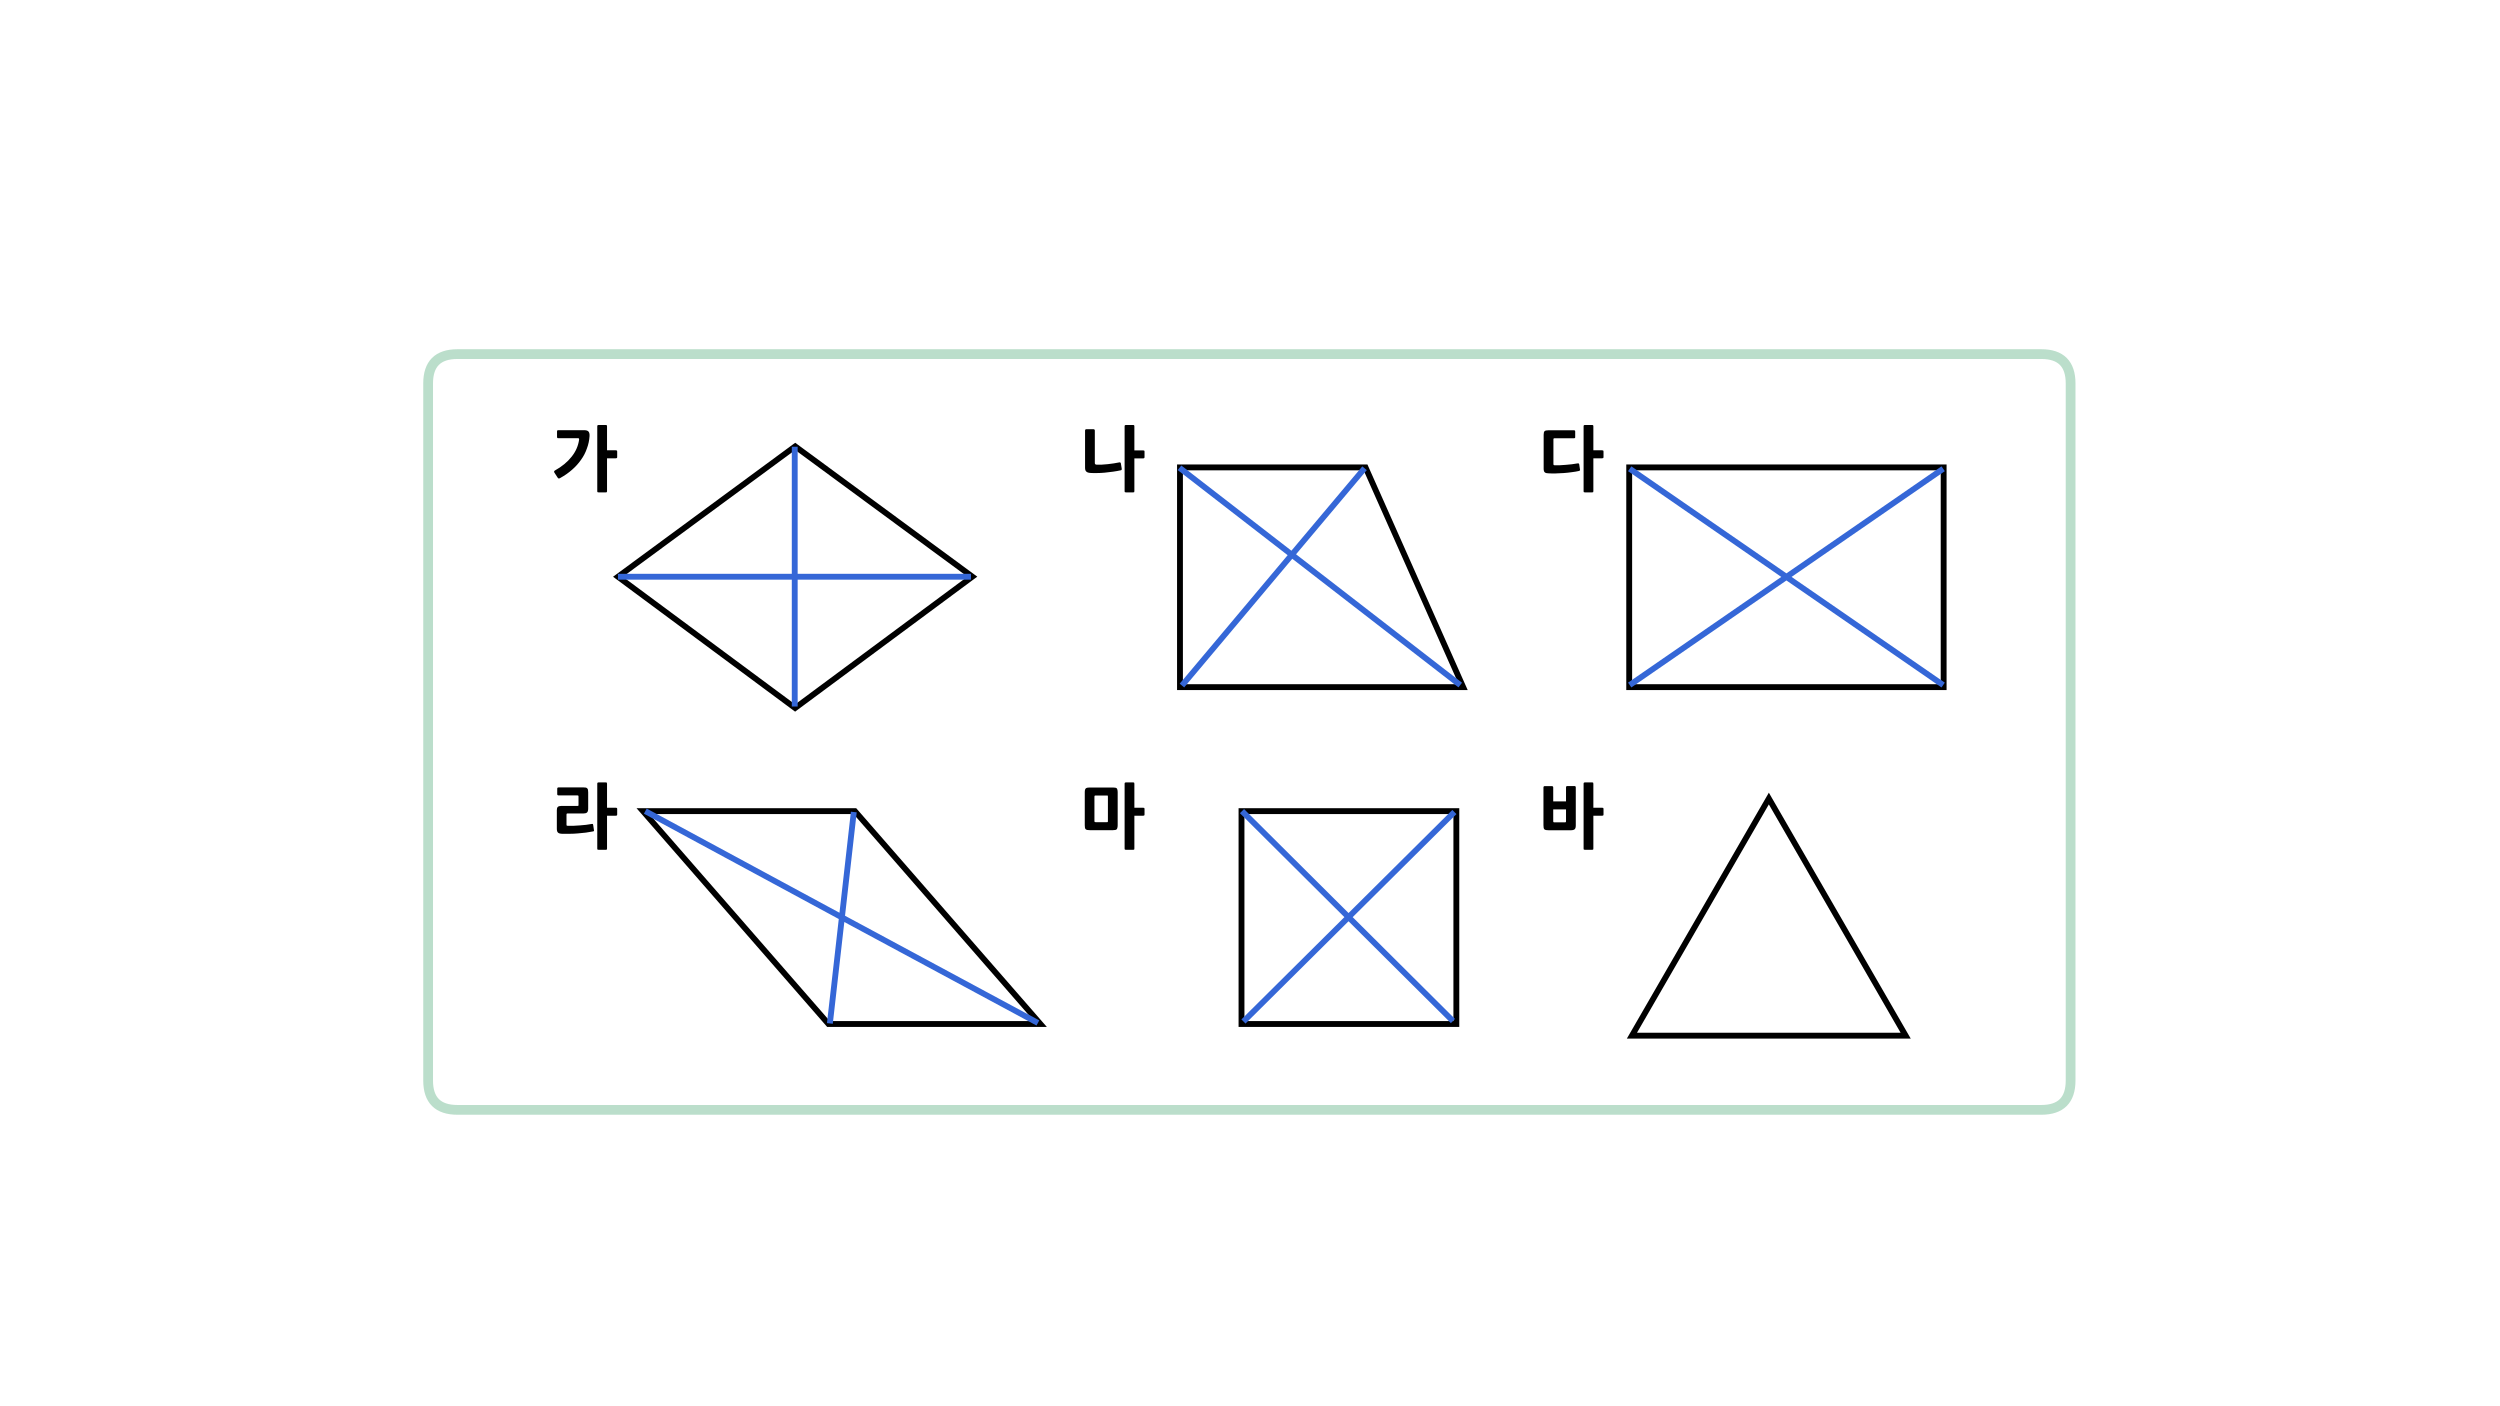 
<svg xmlns="http://www.w3.org/2000/svg" version="1.1" xmlns:xlink="http://www.w3.org/1999/xlink" preserveAspectRatio="none" x="0px" y="0px" width="1280px" height="720px" viewBox="0 0 1280 720">
<defs>
<g id="Layer0_0_FILL">
<path fill="#000000" stroke="none" d="
M 802.5 402.45
Q 801.8 402.45 801.8 403.15
L 801.8 410.3 795.25 410.3 795.25 403.2
Q 795.25 402.5 794.55 402.5
L 790.9 402.5
Q 790.25 402.5 790.25 403.2
L 790.25 422.5
Q 790.25 423.35 790.35 423.85 790.45 424.35 790.75 424.65 791.05 424.9 791.65 425 792.2 425.1 793.05 425.1
L 804.05 425.1
Q 805.7 425.1 806.25 424.55 806.8 424.05 806.8 422.6
L 806.8 403.15
Q 806.8 402.45 806.1 402.45
L 802.5 402.45
M 795.25 420.5
L 795.25 414.4 801.8 414.4 801.8 420.5
Q 801.8 421.05 801.25 421.05
L 795.8 421.05
Q 795.25 421.05 795.25 420.5
M 810.95 400.75
Q 810.8 400.9 810.8 401.3
L 810.8 434.45
Q 810.8 434.85 810.95 435 811.15 435.1 811.5 435.1
L 815.15 435.1
Q 815.55 435.1 815.7 435 815.8 434.85 815.8 434.45
L 815.8 417.65 820.25 417.65
Q 820.6 417.65 820.8 417.55 821 417.4 821 417
L 821 414.25
Q 821 413.75 820.8 413.65 820.6 413.55 820.25 413.55
L 815.8 413.55 815.8 401.3
Q 815.8 400.9 815.7 400.75 815.55 400.6 815.15 400.6
L 811.5 400.6
Q 811.15 400.6 810.95 400.75
M 572.25 405.65
Q 572.25 404.85 572.1 404.35 572 403.85 571.75 403.6 571.45 403.35 571 403.3 570.55 403.2 569.8 403.2
L 557.85 403.2
Q 556.5 403.2 555.95 403.65 555.4 404.1 555.4 405.65
L 555.4 422.5
Q 555.4 423.35 555.5 423.85 555.6 424.3 555.9 424.6 556.2 424.85 556.7 424.95 557.2 425.05 558.05 425.05
L 569.8 425.05
Q 570.55 425.05 571 424.95 571.45 424.85 571.75 424.6 572 424.3 572.1 423.8 572.25 423.3 572.25 422.5
L 572.25 405.65
M 567.2 407.4
Q 567.25 407.55 567.25 408
L 567.25 420.25
Q 567.25 420.7 567.2 420.85 567.15 420.95 566.7 420.95
L 561.1 420.95
Q 560.6 420.95 560.5 420.85 560.35 420.75 560.35 420.25
L 560.35 408
Q 560.35 407.5 560.5 407.4 560.6 407.3 561.1 407.3
L 566.7 407.3
Q 567.15 407.3 567.2 407.4
M 580.7 400.75
Q 580.55 400.6 580.15 400.6
L 576.5 400.6
Q 576.15 400.6 575.95 400.75 575.8 400.9 575.8 401.3
L 575.8 434.45
Q 575.8 434.85 575.95 435 576.15 435.1 576.5 435.1
L 580.15 435.1
Q 580.55 435.1 580.7 435 580.8 434.85 580.8 434.45
L 580.8 417.65 585.25 417.65
Q 585.6 417.65 585.8 417.55 586 417.4 586 417
L 586 414.25
Q 586 413.75 585.8 413.65 585.6 413.55 585.25 413.55
L 580.8 413.55 580.8 401.3
Q 580.8 400.9 580.7 400.75
M 301.15 405.65
Q 301.15 404.9 301.05 404.45 301 403.95 300.7 403.7 300.45 403.4 300 403.25 299.5 403.15 298.7 403.15
L 286.05 403.15
Q 285.65 403.15 285.5 403.3 285.3 403.45 285.3 403.85
L 285.3 406.6
Q 285.3 407.25 286.05 407.25
L 295.7 407.25
Q 296 407.25 296.1 407.35 296.2 407.45 296.2 407.75
L 296.2 412.15
Q 296.2 412.5 296.1 412.55 296 412.65 295.7 412.65
L 287.25 412.65
Q 286.1 412.65 285.6 413.15 285.1 413.6 285.1 414.75
L 285.1 424.3
Q 285.1 425.7 285.65 426.25 286.2 426.85 287.8 426.9 289.7 426.95 291.75 426.9 293.85 426.9 295.9 426.7 298 426.55 299.95 426.3 301.9 426.05 303.55 425.7 303.95 425.65 304.05 425.5 304.2 425.4 304.1 425
L 303.7 422.35
Q 303.65 422.05 303.55 421.9 303.4 421.8 303.05 421.85 300.2 422.4 296.95 422.6 293.75 422.9 290.55 422.8 290.05 422.8 290.05 422.35
L 290.05 417
Q 290.05 416.5 290.5 416.5
L 298.7 416.5
Q 299.95 416.5 300.55 416 301.15 415.45 301.15 413.95
L 301.15 405.65
M 305.95 400.75
Q 305.8 400.9 305.8 401.3
L 305.8 434.45
Q 305.8 434.85 305.95 435 306.15 435.1 306.5 435.1
L 310.15 435.1
Q 310.55 435.1 310.7 435 310.8 434.85 310.8 434.45
L 310.8 417.65 315.25 417.65
Q 315.6 417.65 315.8 417.55 316 417.4 316 417
L 316 414.25
Q 316 413.75 315.8 413.65 315.6 413.55 315.25 413.55
L 310.8 413.55 310.8 401.3
Q 310.8 400.9 310.7 400.75 310.55 400.6 310.15 400.6
L 306.5 400.6
Q 306.15 400.6 305.95 400.75
M 810.95 217.75
Q 810.8 217.9 810.8 218.3
L 810.8 251.45
Q 810.8 251.85 810.95 252 811.15 252.1 811.5 252.1
L 815.15 252.1
Q 815.55 252.1 815.7 252 815.8 251.85 815.8 251.45
L 815.8 234.65 820.25 234.65
Q 820.6 234.65 820.8 234.55 821 234.4 821 234
L 821 231.25
Q 821 230.75 820.8 230.65 820.6 230.55 820.25 230.55
L 815.8 230.55 815.8 218.3
Q 815.8 217.9 815.7 217.75 815.55 217.6 815.15 217.6
L 811.5 217.6
Q 811.15 217.6 810.95 217.75
M 806.5 220.95
Q 806.5 220.55 806.35 220.45 806.2 220.3 805.8 220.3
L 792.8 220.3
Q 791.3 220.3 790.85 220.75 790.35 221.15 790.35 222.6
L 790.35 239.95
Q 790.35 241.45 791 241.9 791.6 242.35 792.9 242.35 794.45 242.45 796.5 242.4 798.55 242.35 800.65 242.2 802.8 242.05 804.8 241.75 806.85 241.5 808.35 241.15 808.75 241.05 808.9 240.9 809.05 240.75 808.95 240.35
L 808.55 237.7
Q 808.45 237.45 808.3 237.3 808.2 237.2 807.75 237.25 806.35 237.5 804.8 237.7 803.25 237.9 801.7 238 800.2 238.15 798.7 238.2 797.25 238.2 795.9 238.2 795.35 238.2 795.35 237.6
L 795.35 224.9
Q 795.35 224.7 795.45 224.55 795.5 224.4 795.85 224.4
L 805.8 224.4
Q 806.2 224.4 806.35 224.3 806.5 224.2 806.5 223.8
L 806.5 220.95
M 574.35 240.1
L 573.85 237.1
Q 573.75 236.95 573.6 236.8 573.5 236.65 573.05 236.75 571.75 237.05 570.25 237.25 568.75 237.5 567.2 237.65 565.6 237.85 564.1 237.9 562.65 237.95 561.4 237.9 560.55 237.85 560.55 237.05
L 560.55 220.5
Q 560.55 219.75 559.8 219.75
L 556.25 219.75
Q 555.55 219.75 555.55 220.5
L 555.55 239.5
Q 555.55 240.9 556.2 241.45 556.8 242.05 558.3 242.15 559.7 242.25 561.65 242.2 563.55 242.2 565.65 242 567.8 241.8 569.85 241.5 572 241.2 573.8 240.8 574.4 240.65 574.35 240.1
M 575.95 217.75
Q 575.8 217.9 575.8 218.3
L 575.8 251.45
Q 575.8 251.85 575.95 252 576.15 252.1 576.5 252.1
L 580.15 252.1
Q 580.55 252.1 580.7 252 580.8 251.85 580.8 251.45
L 580.8 234.7 585.25 234.7
Q 585.6 234.7 585.8 234.55 586 234.45 586 234
L 586 231.25
Q 586 230.75 585.8 230.7 585.6 230.6 585.25 230.6
L 580.8 230.6 580.8 218.3
Q 580.8 217.9 580.7 217.75 580.55 217.6 580.15 217.6
L 576.5 217.6
Q 576.15 217.6 575.95 217.75
M 301.35 221
Q 300.8 220.25 299 220.25
L 285.9 220.25
Q 285.5 220.25 285.35 220.4 285.2 220.5 285.2 220.95
L 285.2 223.65
Q 285.2 224.05 285.3 224.2 285.4 224.35 285.9 224.35
L 295.95 224.35
Q 296.6 224.35 296.5 225.1 295.85 229.85 292.7 233.8 289.55 237.85 284.1 240.9 283.8 241.05 283.7 241.4 283.65 241.7 283.9 242.05
L 285.55 244.6
Q 285.85 245 286.15 245 286.4 245 286.9 244.7 290.25 242.85 292.9 240.5 295.6 238.15 297.5 235.4 299.45 232.7 300.5 229.6 301.65 226.55 301.85 223.3 301.95 221.75 301.35 221
M 305.95 217.75
Q 305.8 217.9 305.8 218.3
L 305.8 251.45
Q 305.8 251.85 305.95 252 306.15 252.1 306.5 252.1
L 310.15 252.1
Q 310.55 252.1 310.7 252 310.8 251.85 310.8 251.45
L 310.8 234.65 315.25 234.65
Q 315.6 234.65 315.8 234.55 316 234.4 316 234
L 316 231.25
Q 316 230.75 315.8 230.65 315.6 230.55 315.25 230.55
L 310.8 230.55 310.8 218.3
Q 310.8 217.9 310.7 217.75 310.55 217.6 310.15 217.6
L 306.5 217.6
Q 306.15 217.6 305.95 217.75 Z"/>
</g>

<path id="Layer0_0_1_STROKES" stroke="#BBDECB" stroke-width="5" stroke-linejoin="round" stroke-linecap="butt" fill="none" d="
M 234.2 181.3
L 1045.15 181.3
Q 1060.15 181.3 1060.15 196.3
L 1060.15 553.25
Q 1060.15 568.25 1045.15 568.25
L 234.2 568.25
Q 219.2 568.25 219.2 553.25
L 219.2 196.3
Q 219.2 181.3 234.2 181.3 Z"/>

<path id="Layer0_0_2_STROKES" stroke="#000000" stroke-width="3" stroke-linejoin="miter" stroke-linecap="butt" stroke-miterlimit="3" fill="none" d="
M 834.15 239.3
L 995.15 239.3 995.15 351.8 834.15 351.8 834.15 239.3 Z
M 604.15 239.7
L 604.15 239.3 699.15 239.3 749.15 351.8 604.15 351.8 604.15 239.7 Z
M 905.65 408.85
L 975.7 530.25 835.55 530.25 905.65 408.85 Z
M 635.65 415.3
L 635.9 415.3 745.65 415.3 745.65 524.3 635.65 524.3 635.65 415.3 Z
M 407.15 228.55
L 497.85 295.25 407.1 362.5 316.4 295.3 406.9 228.725 407.15 228.55 Z
M 329.2 415.3
L 330.4 415.3 437.7 415.3 532.7 524.3 424.2 524.3 329.2 415.3 Z"/>

<path id="Layer0_0_3_STROKES" stroke="#3567D7" stroke-width="3" stroke-linejoin="miter" stroke-linecap="butt" stroke-miterlimit="3" fill="none" d="
M 698.65 239.75
L 661.425 284.025 747.65 350.75
M 603.9 239.5
L 604.15 239.7
M 994.9 350.75
L 914.65 295.375 834.4 350.75
M 834.4 240
L 914.65 295.375 994.9 240
M 744.65 415.75
L 690.45 469.575 743.9 522.75
M 406.9 228.725
L 406.9 295.3 497.15 295.3
M 406.9 295.3
L 406.9 361.75
M 437.15 415.75
L 431.05 469.7 531.4 523.75
M 330.4 415.3
L 431.05 469.7 424.9 524
M 316.4 295.3
L 406.9 295.3
M 636.65 523
L 690.45 469.575 635.9 415.3
M 605.15 351
L 661.425 284.025 604.15 239.7"/>
</defs>

<g transform="matrix( 1, 0, 0, 1, 0,0) ">
<use xlink:href="#Layer0_0_FILL"/>

<use xlink:href="#Layer0_0_1_STROKES"/>

<use xlink:href="#Layer0_0_2_STROKES"/>

<use xlink:href="#Layer0_0_3_STROKES"/>
</g>
</svg>

